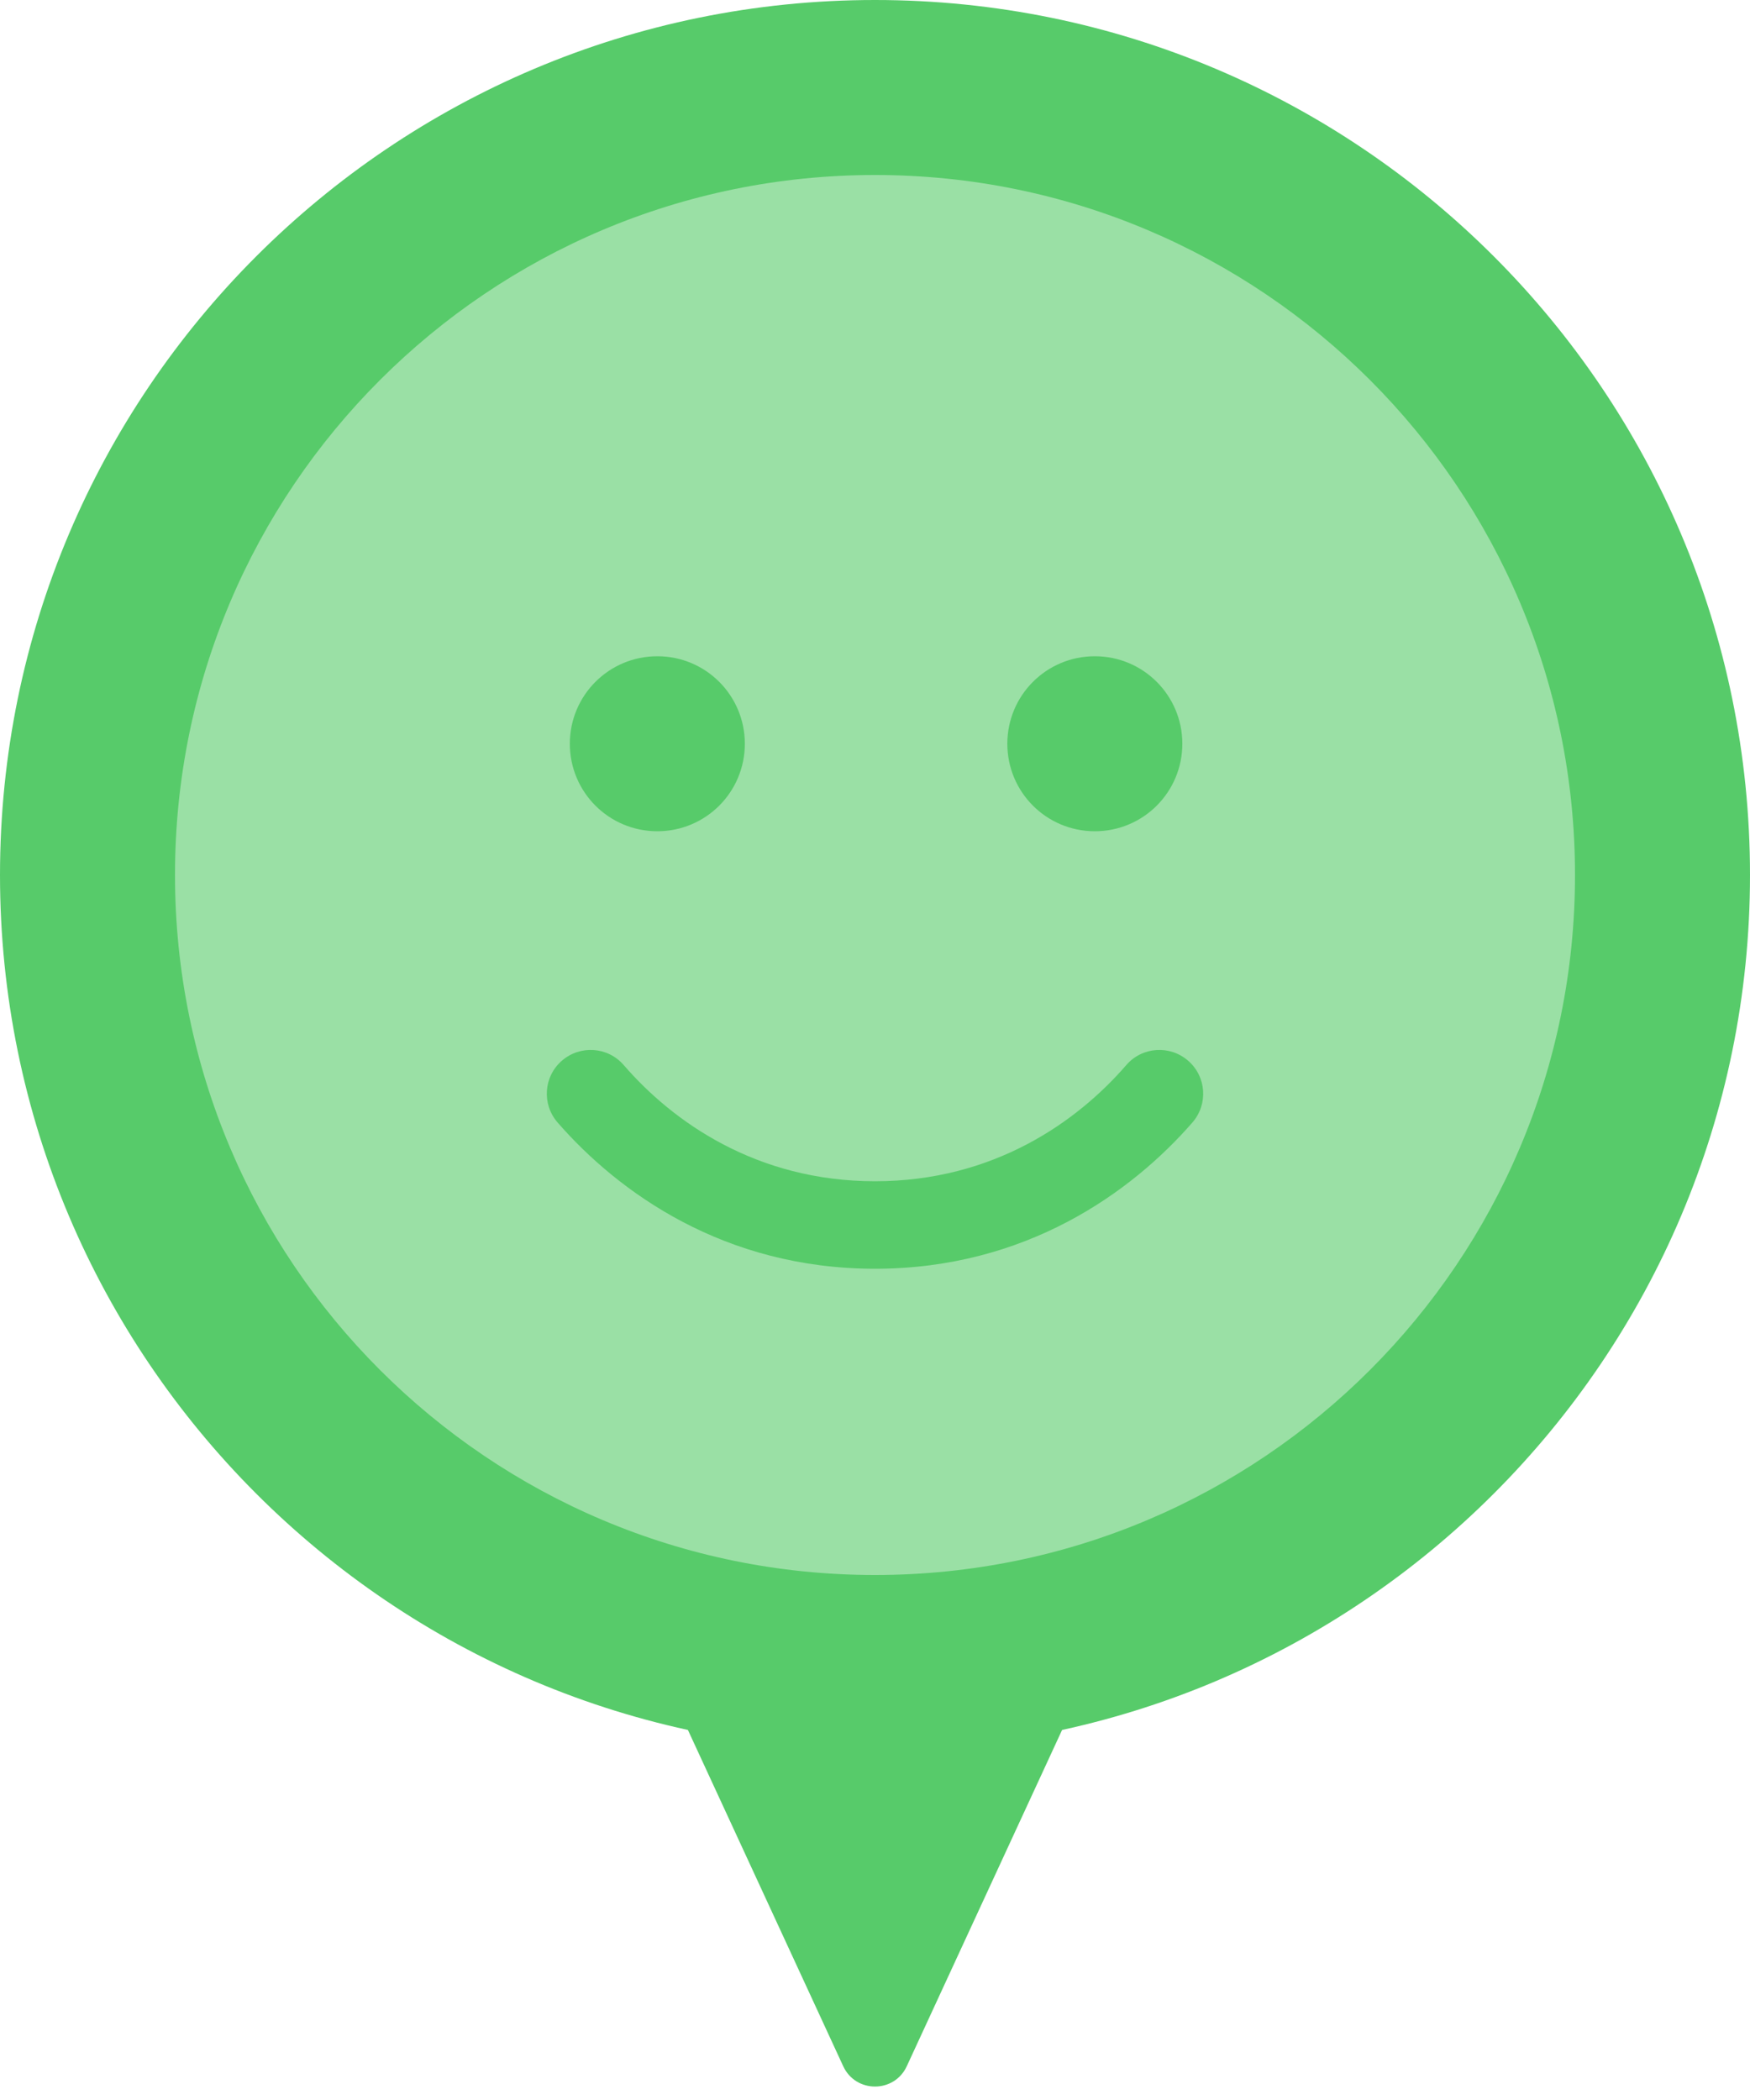 <svg width="50" height="60" viewBox="0 0 50 60" fill="none" xmlns="http://www.w3.org/2000/svg">
<path d="M25.908 59.035C25.55 59.809 24.45 59.809 24.092 59.035L18.727 47.419C18.421 46.757 18.905 46 19.635 46H30.365C31.095 46 31.579 46.757 31.273 47.419L25.908 59.035Z" fill="#57CB6A"/>
<path d="M50 25C50 38.807 38.807 50 25 50C11.193 50 0 38.807 0 25C0 11.193 11.193 0 25 0C38.807 0 50 11.193 50 25Z" fill="#57CB6A"/>
<path d="M25 45C36.047 45 45 36.047 45 25C45 13.953 36.047 5 25 5C13.953 5 5 13.953 5 25C5 36.047 13.953 45 25 45ZM17.82 30.43C19.219 32.047 21.609 33.75 25 33.75C28.391 33.75 30.781 32.047 32.18 30.43C32.633 29.906 33.422 29.852 33.945 30.305C34.469 30.758 34.523 31.547 34.07 32.07C32.328 34.07 29.305 36.25 25 36.25C20.695 36.25 17.672 34.07 15.93 32.07C15.477 31.547 15.531 30.758 16.055 30.305C16.578 29.852 17.367 29.906 17.82 30.43ZM21.281 21.25C21.281 22.633 20.164 23.75 18.781 23.75C17.398 23.75 16.281 22.633 16.281 21.25C16.281 19.867 17.398 18.75 18.781 18.75C20.164 18.75 21.281 19.867 21.281 21.25ZM31.281 23.75C29.898 23.75 28.781 22.633 28.781 21.25C28.781 19.867 29.898 18.75 31.281 18.75C32.664 18.75 33.781 19.867 33.781 21.25C33.781 22.633 32.664 23.75 31.281 23.75Z" fill="#9AE0A5"/>
</svg>
